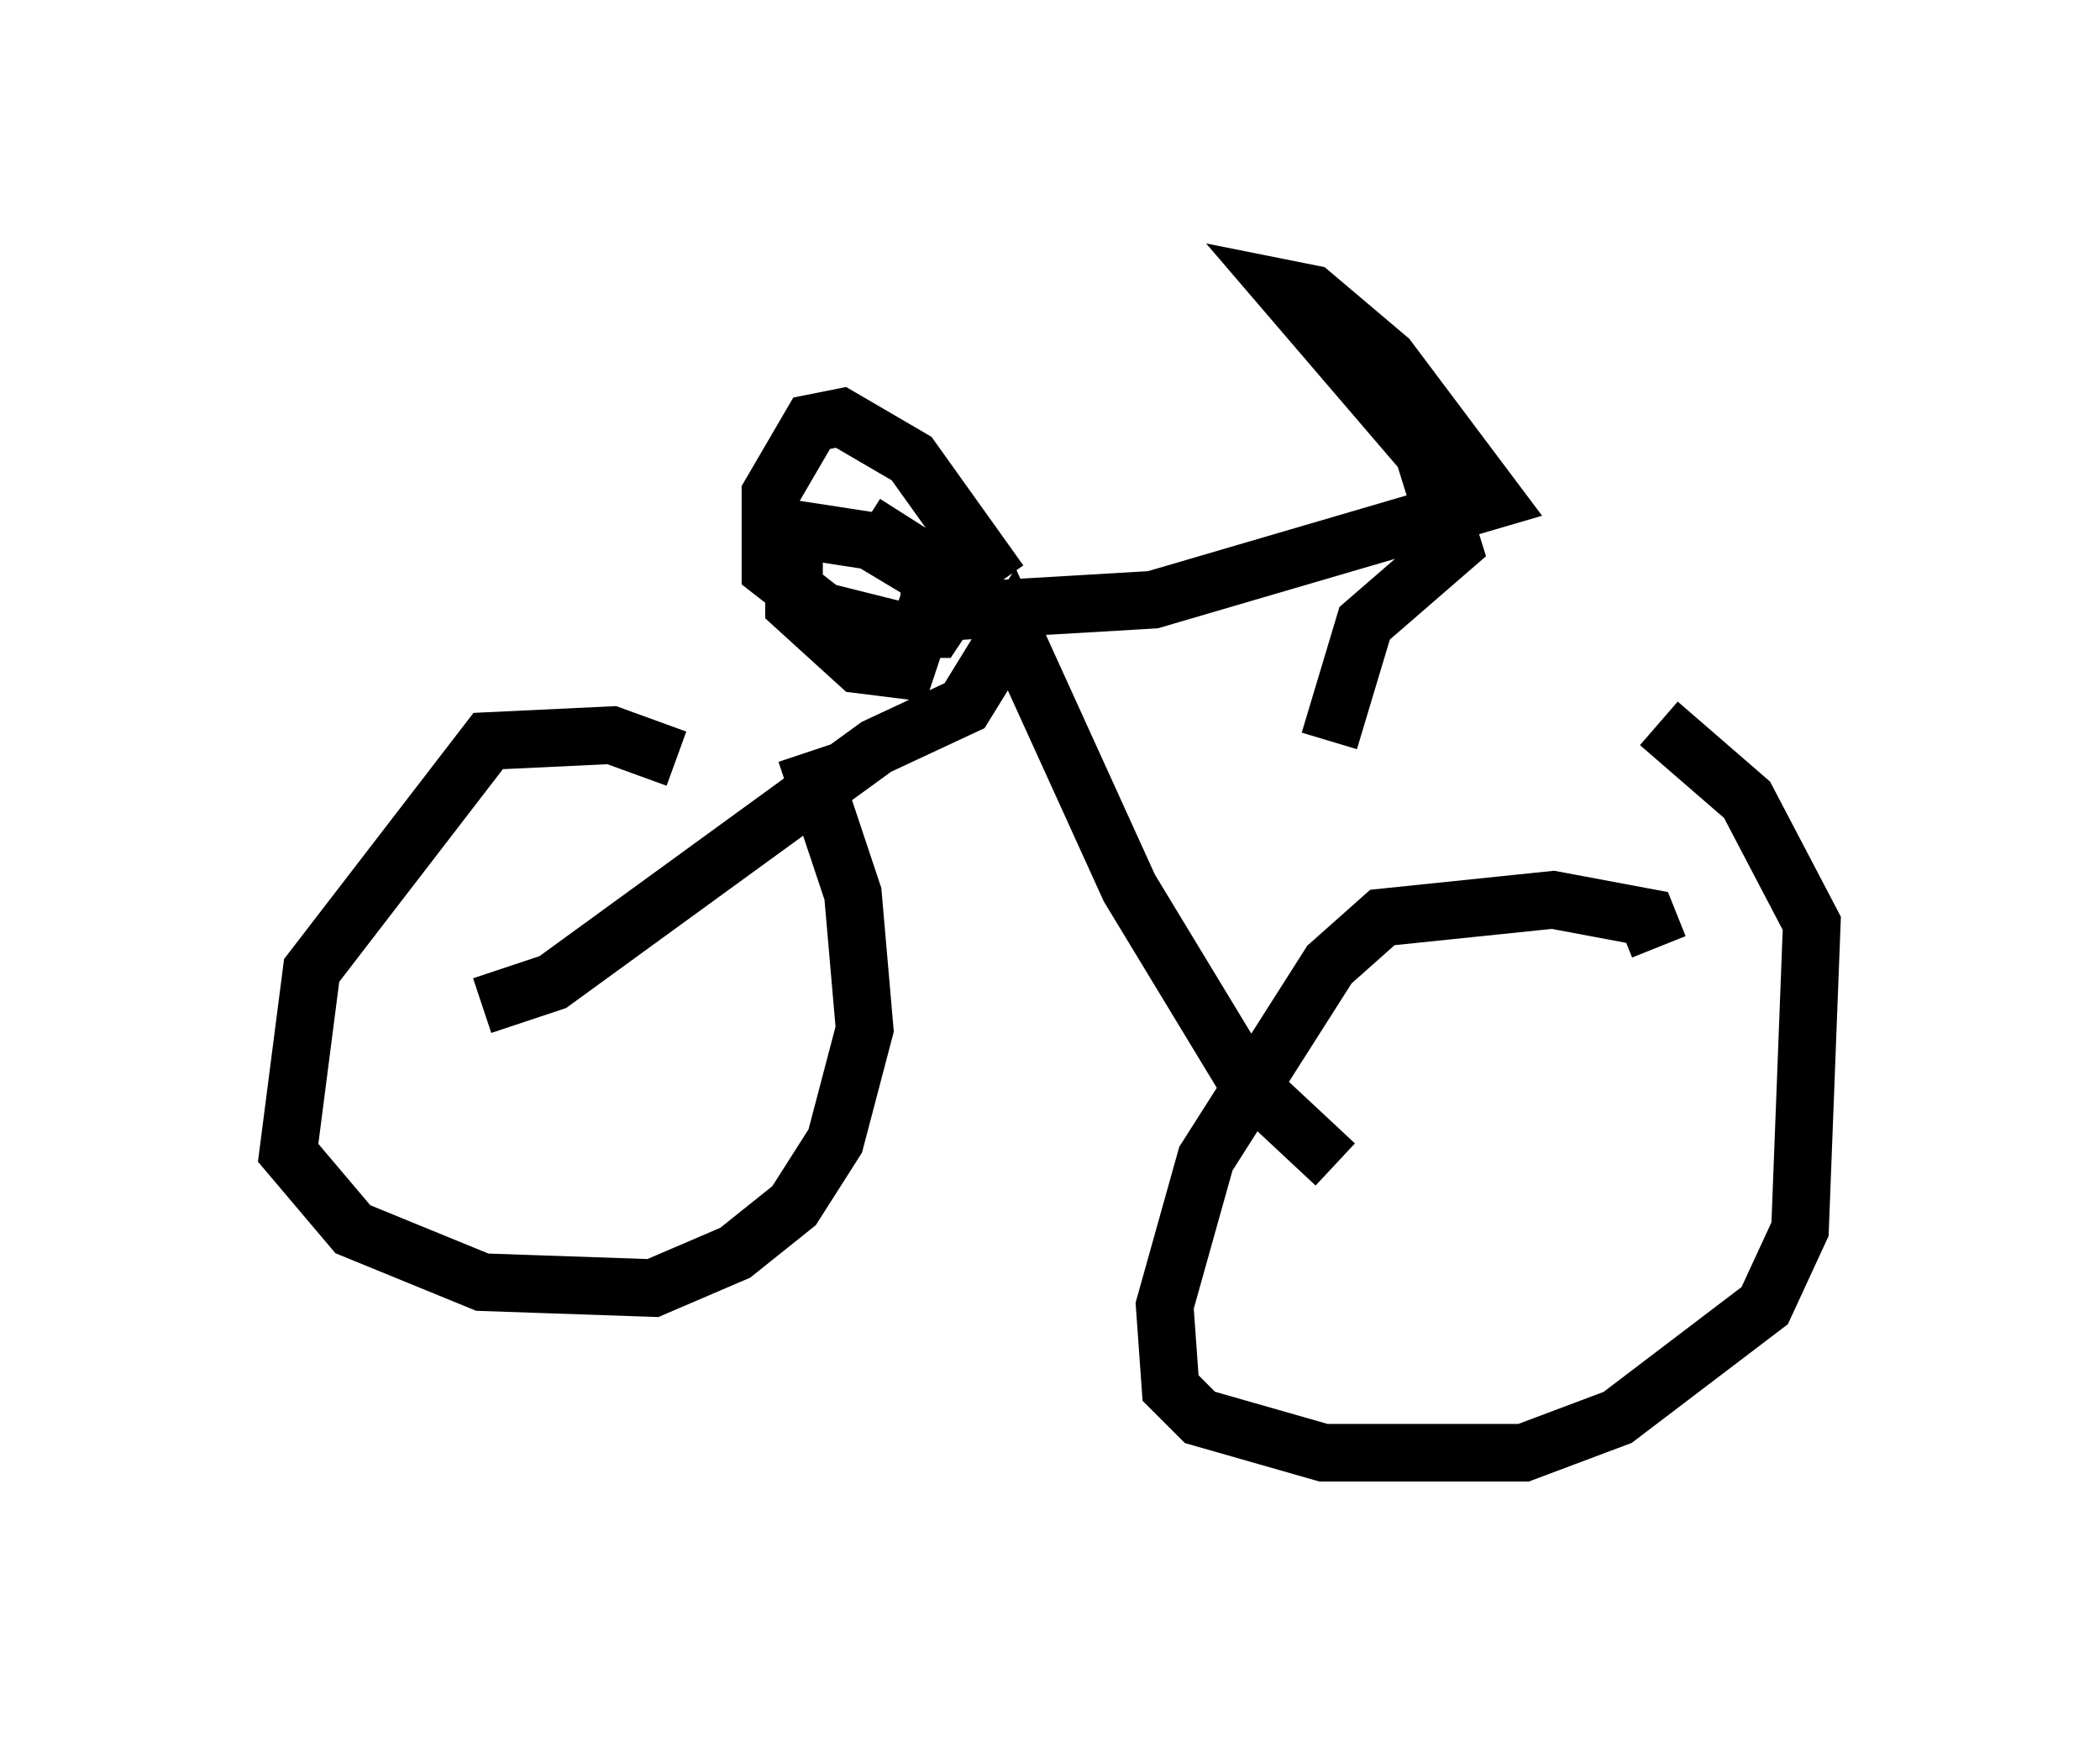 <?xml version="1.0" encoding="utf-8" ?>
<svg baseProfile="full" height="30.213" version="1.1" width="36.44" xmlns="http://www.w3.org/2000/svg" xmlns:ev="http://www.w3.org/2001/xml-events" xmlns:xlink="http://www.w3.org/1999/xlink"><defs /><rect fill="white" height="30.213" width="36.44" x="0" y="0" /><path d="M13.371, 14.698 m-1.633, -1.531 l-1.123, -0.408 -2.144, 0.102 l-3.063, 3.981 -0.408, 3.165 l1.123, 1.327 2.246, 0.919 l2.96, 0.102 1.429, -0.613 l1.021, -0.817 0.715, -1.123 l0.51, -1.94 -0.204, -2.348 l-0.817, -2.45 m14.802, 3.369 l-0.204, -0.51 -1.633, -0.306 l-2.96, 0.306 -0.919, 0.817 l-2.144, 3.369 -0.715, 2.552 l0.102, 1.429 0.51, 0.51 l2.144, 0.613 3.471, 0.0 l1.633, -0.613 2.552, -1.94 l0.613, -1.327 0.204, -5.308 l-1.123, -2.144 -1.531, -1.327 m-5.615, 7.656 l-1.531, -1.429 -2.042, -3.369 l-2.042, -4.492 -0.817, 1.327 l-1.531, 0.715 -5.615, 4.083 l-1.225, 0.408 m8.167, -6.84 l3.471, -0.204 5.921, -1.735 l-1.838, -2.45 -1.327, -1.123 l-0.51, -0.102 2.45, 2.858 l0.51, 1.633 -1.531, 1.327 l-0.613, 2.042 m-5.717, -2.756 l-1.531, -2.144 -1.225, -0.715 l-0.51, 0.102 -0.715, 1.225 l0.0, 1.327 0.919, 0.715 l1.225, 0.306 0.715, 0.0 l0.408, -0.613 -1.531, -0.919 l-1.327, -0.204 0.0, 1.327 l1.123, 1.021 0.817, 0.102 l0.408, -1.225 0.0, -0.613 l-1.123, -0.715 " fill="none" stroke="black" stroke-width="1" /></svg>